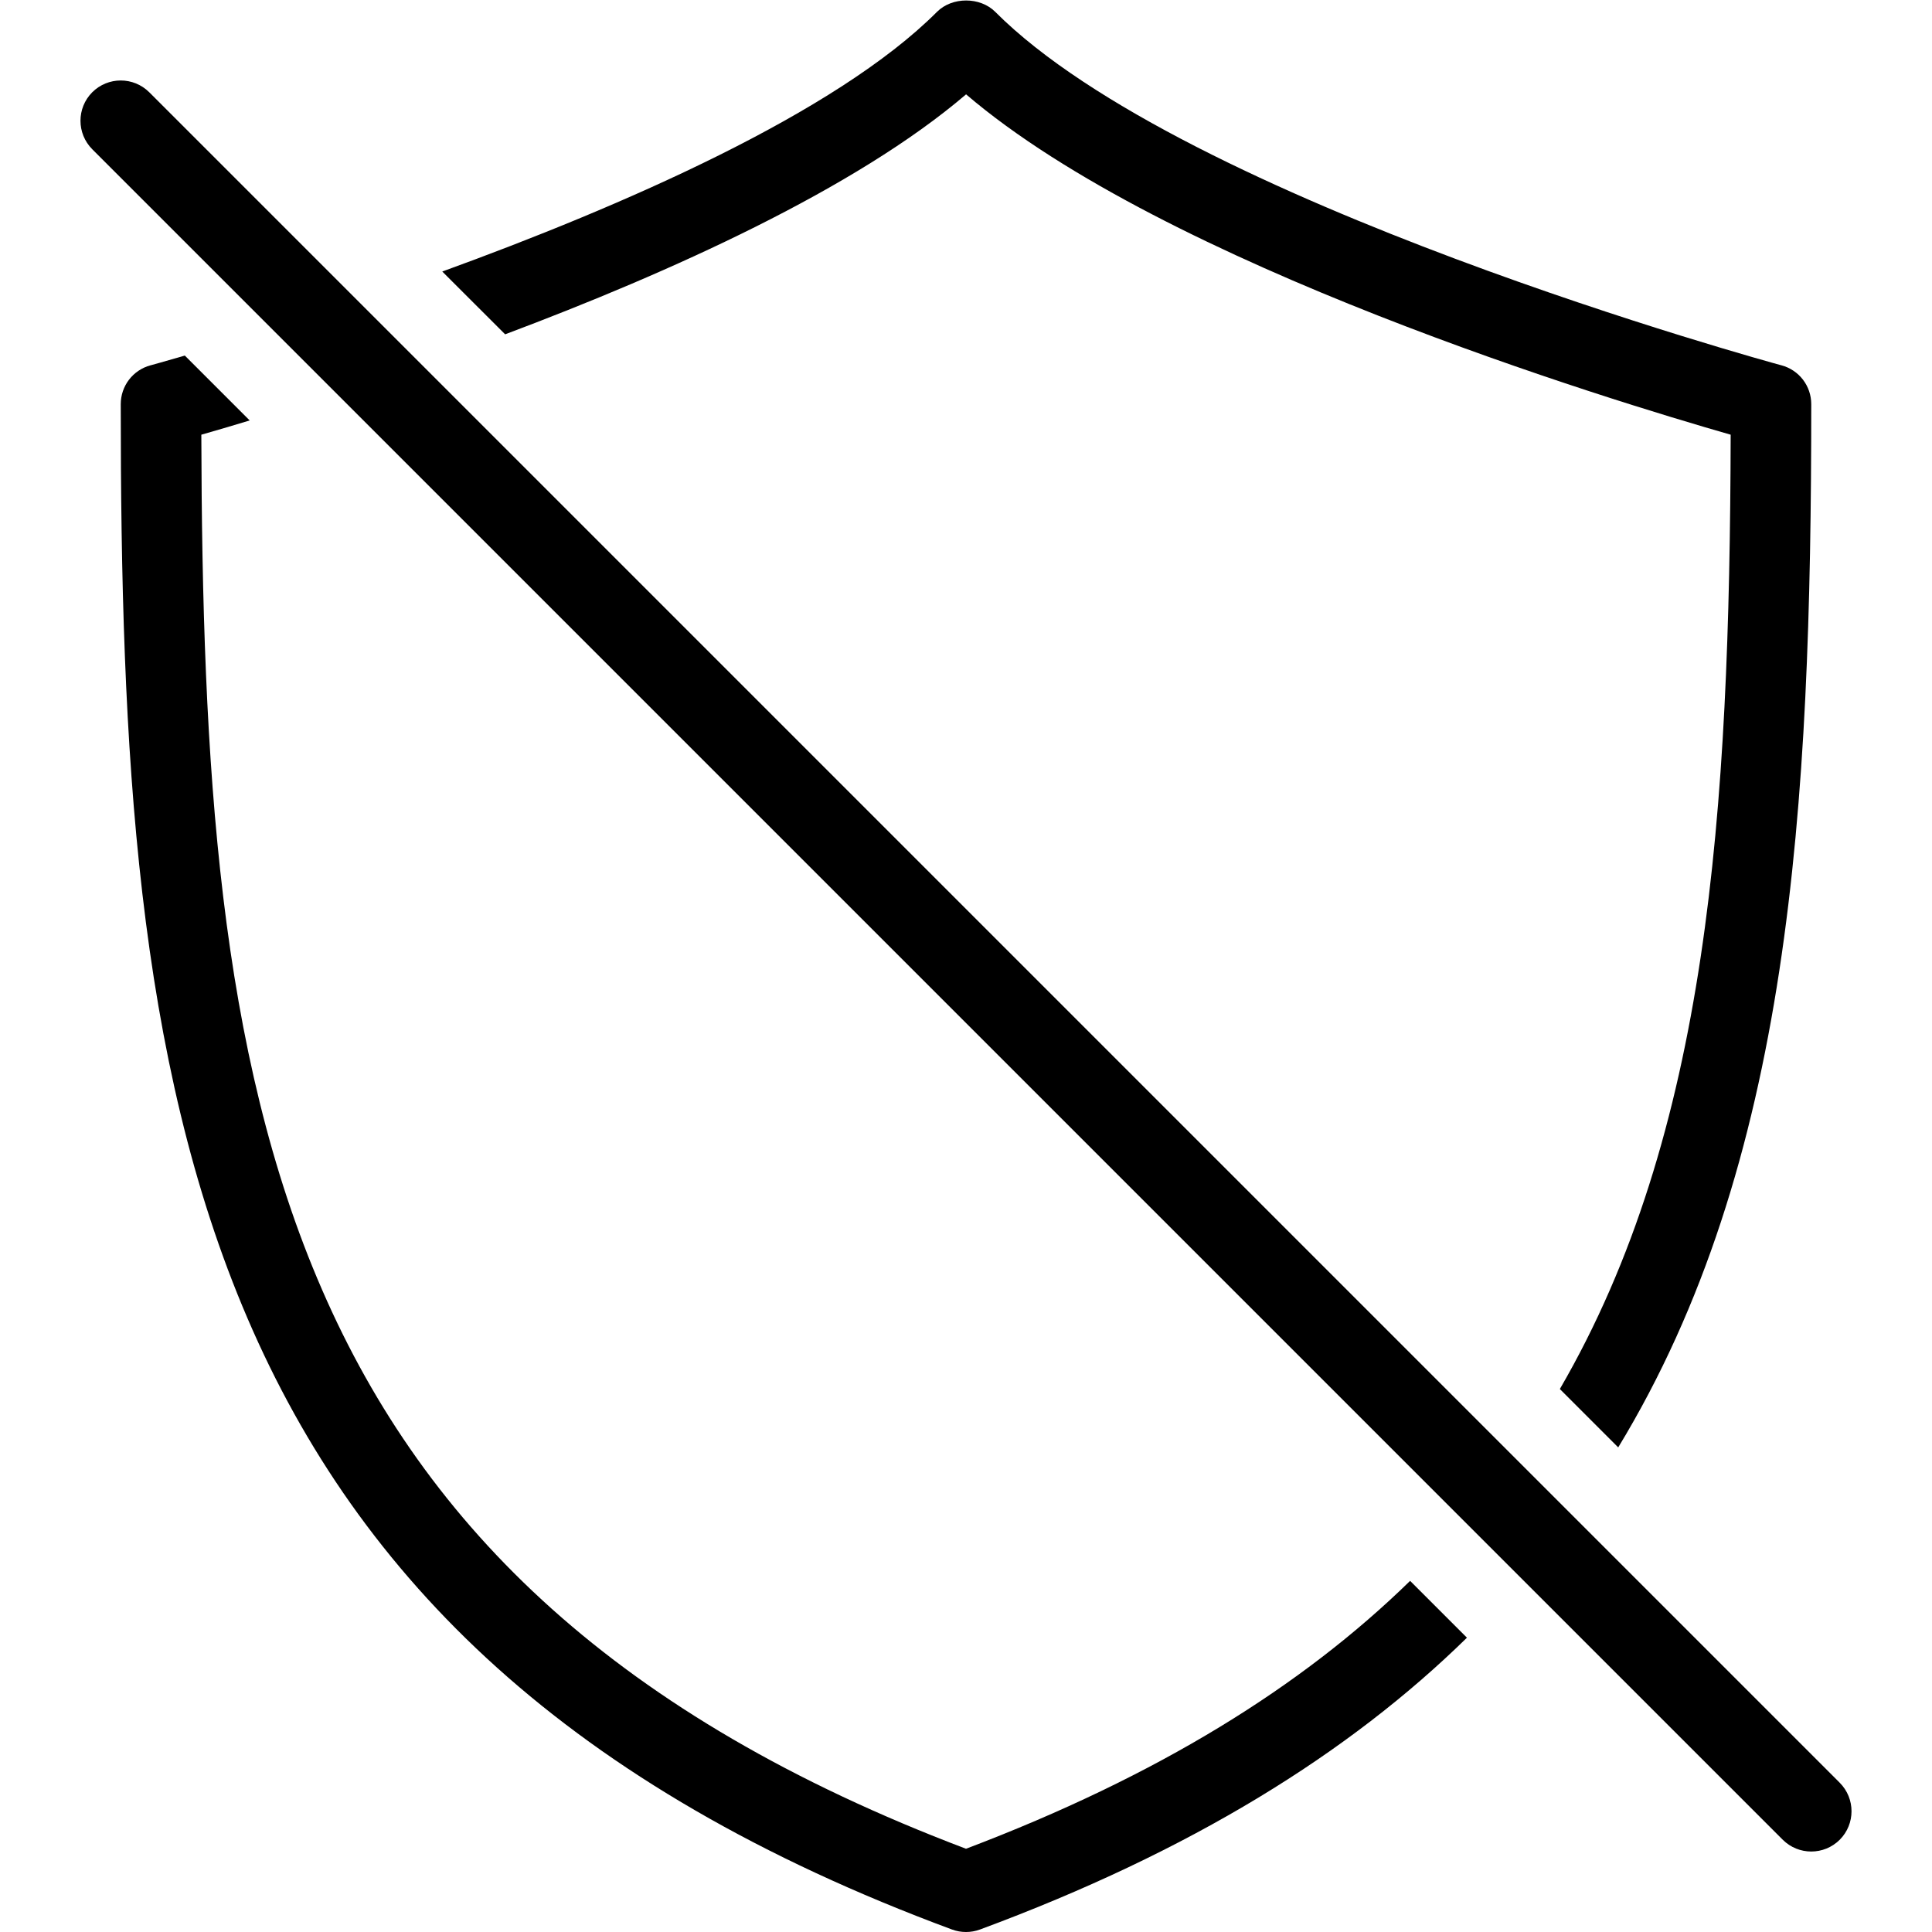 <svg width="24" height="24" viewBox="0 0 24 24" fill="none" xmlns="http://www.w3.org/2000/svg">
<g clip-path="url(#clip0_676_340)">
<path d="M22.5 5.021C22.5 10.04 22.239 14.464 20.102 17.98L19.377 17.255C21.222 14.08 21.487 10.088 21.499 5.4C20.002 4.971 14.477 3.291 12.001 1.172C10.627 2.347 8.316 3.387 6.275 4.153L5.494 3.373C7.72 2.564 10.38 1.409 11.64 0.147C11.828 -0.041 12.175 -0.041 12.363 0.147C14.72 2.511 21.995 4.502 22.129 4.538L22.13 4.538C22.349 4.597 22.5 4.794 22.5 5.021Z" fill="black"/>
<path d="M1.871 4.538C1.89 4.533 2.042 4.491 2.296 4.417L3.102 5.223C2.862 5.296 2.659 5.355 2.501 5.4C2.522 13.602 3.317 19.675 12 22.966C14.385 22.062 16.175 20.949 17.517 19.638L18.223 20.344C16.758 21.779 14.797 22.998 12.174 23.969C12.117 23.99 12.059 24 12 24C11.941 24 11.883 23.99 11.826 23.969C2.261 20.427 1.5 13.59 1.5 5.021C1.5 4.794 1.651 4.597 1.87 4.538L1.871 4.538Z" fill="black"/>
<path d="M1.854 1.146C1.658 0.951 1.342 0.951 1.146 1.146C0.951 1.342 0.951 1.658 1.146 1.854L22.146 22.854C22.342 23.049 22.658 23.049 22.854 22.854C23.049 22.658 23.049 22.342 22.854 22.146L1.854 1.146Z" fill="black"/>
</g>
<defs>
<clipPath id="clip0_676_340">
<rect width="24" height="24" fill="white"/>
</clipPath>
</defs>
</svg>
